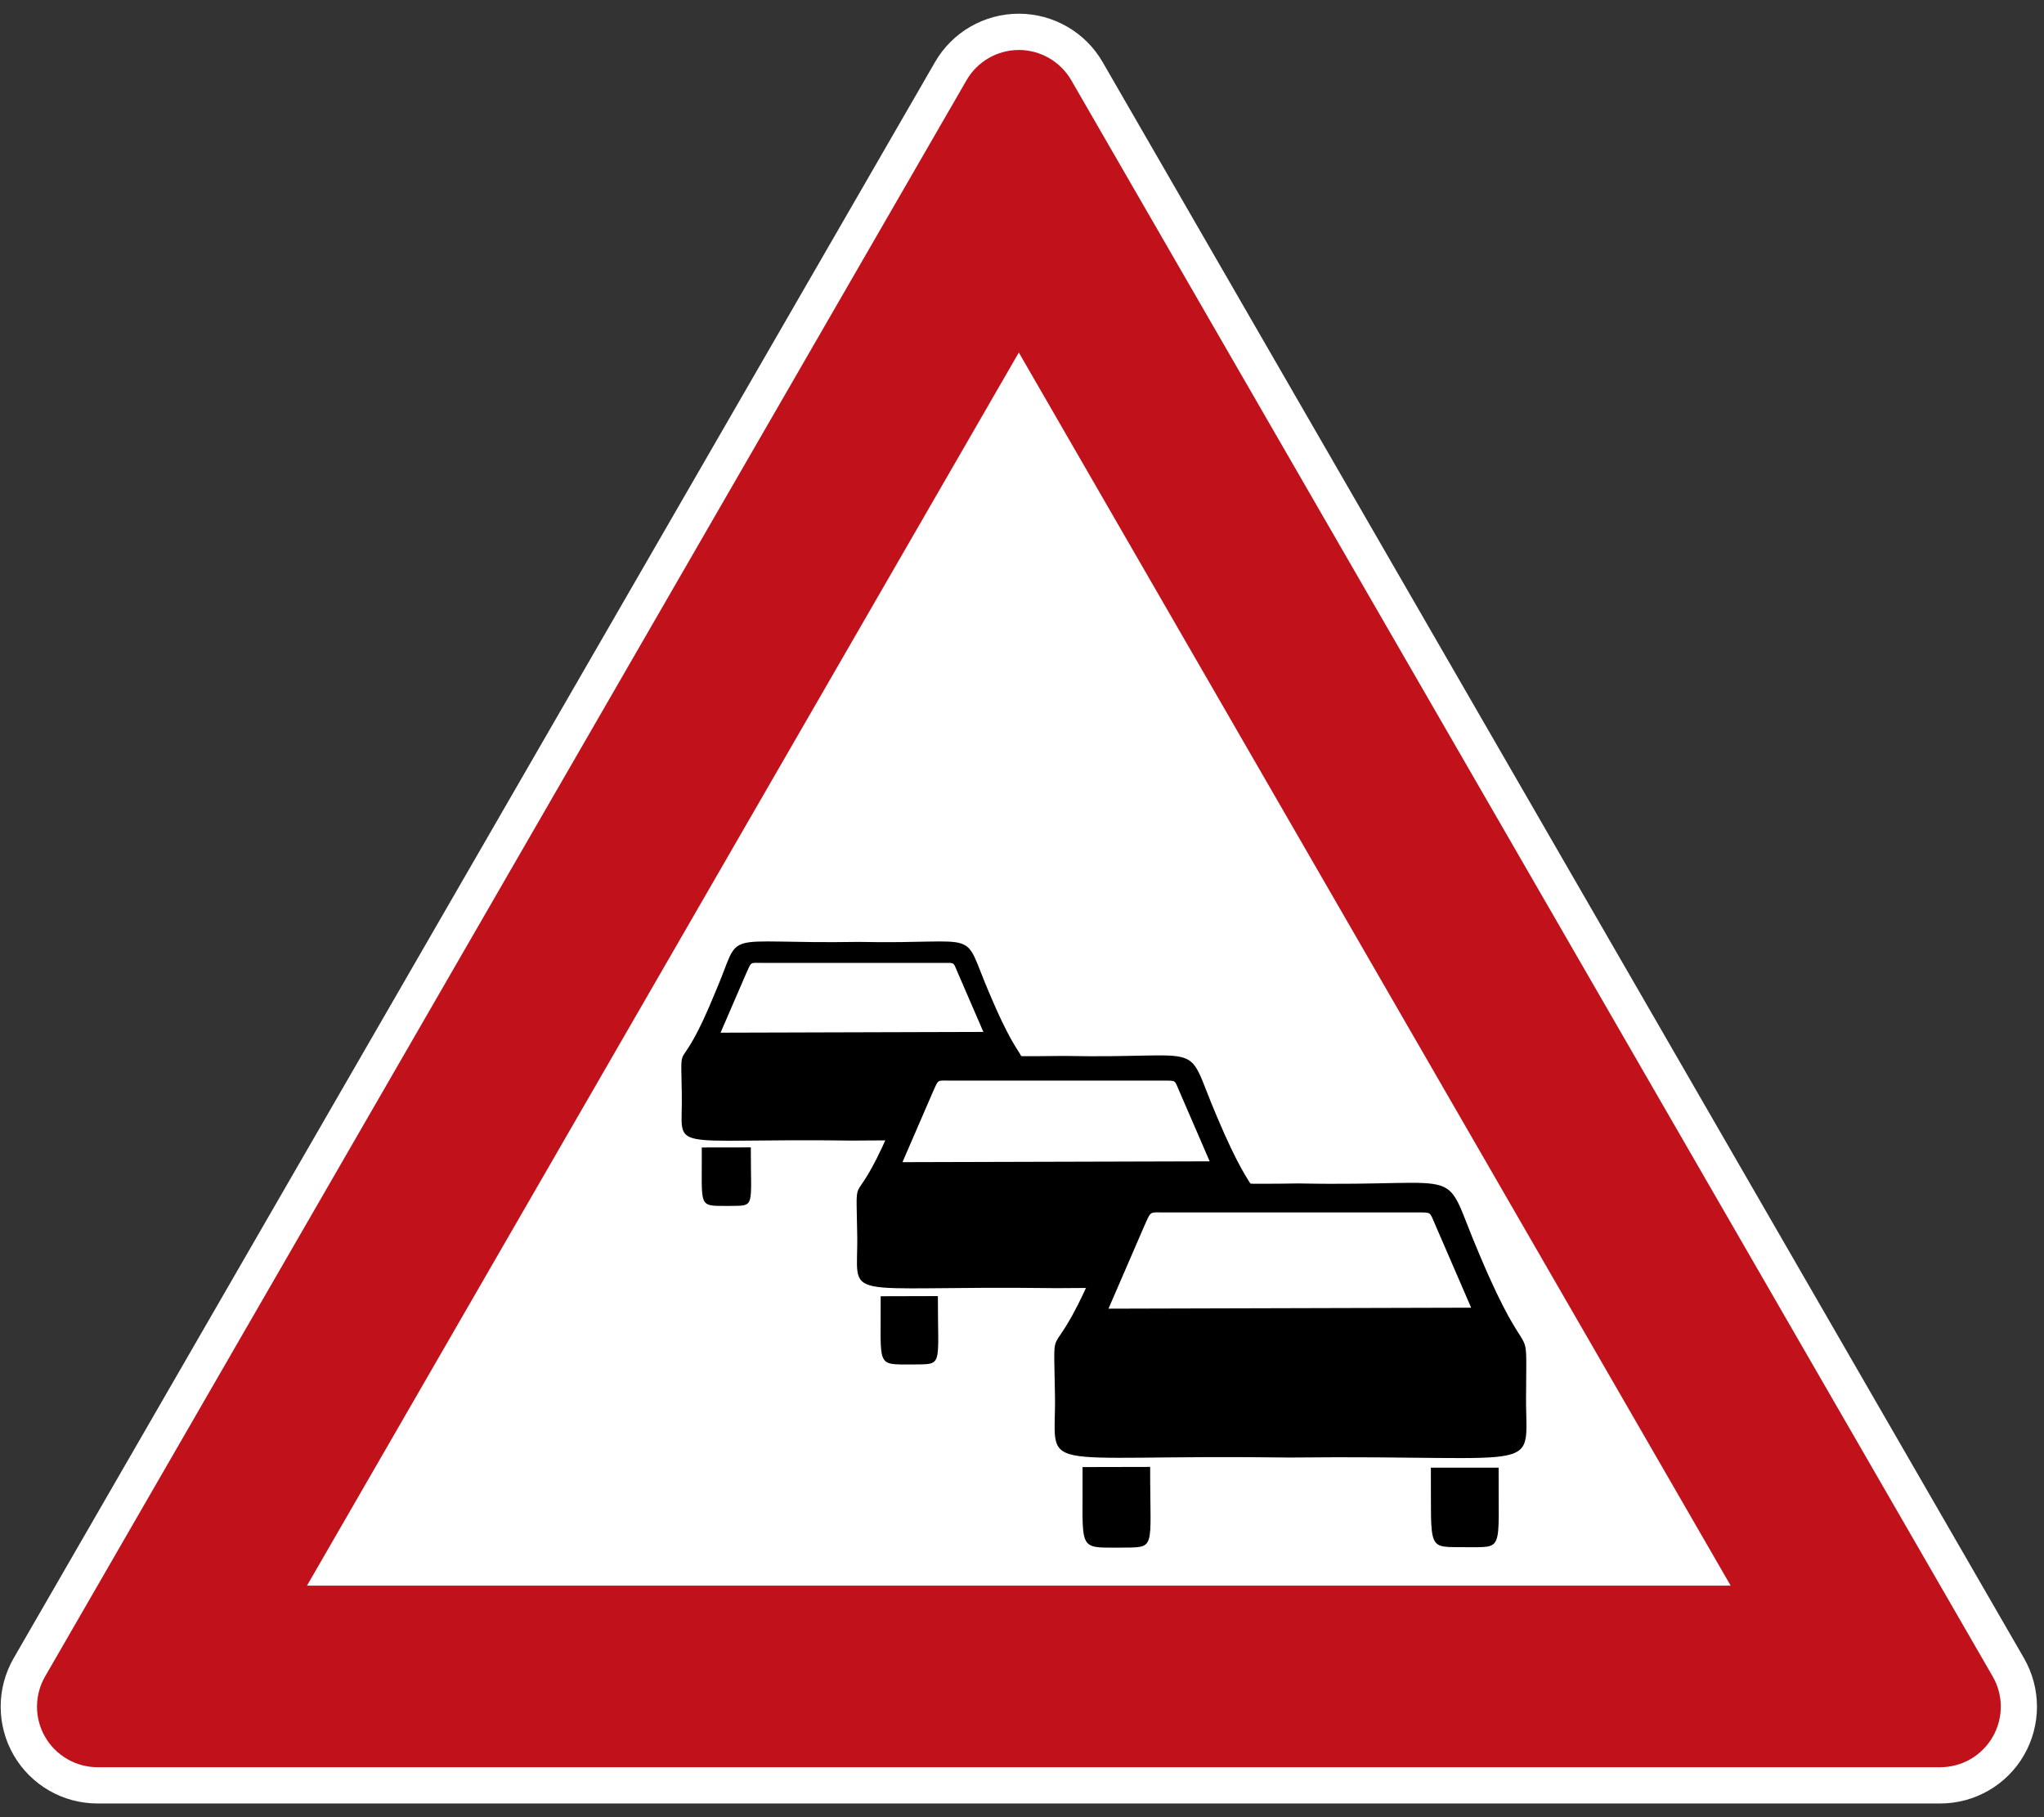 <?xml version="1.0" encoding="utf-8"?>
<!-- Generated by IcoMoon.io -->
<!DOCTYPE svg PUBLIC "-//W3C//DTD SVG 1.1//EN" "http://www.w3.org/Graphics/SVG/1.1/DTD/svg11.dtd">
<svg version="1.1" xmlns="http://www.w3.org/2000/svg" xmlns:xlink="http://www.w3.org/1999/xlink" width="27" height="24" viewBox="0 0 27 24">
<rect x="0" y="0" width="27" height="24" fill="#333333" stroke="none"/>
<path fill="#fff" d="M1.287 23.819c-0.457 0-0.879-0.244-1.107-0.639s-0.228-0.883 0-1.279l12.171-21.081c0.228-0.396 0.651-0.639 1.107-0.639s0.879 0.244 1.107 0.639l12.171 21.081c0.228 0.396 0.228 0.883 0 1.279s-0.651 0.639-1.107 0.639h-24.343z"></path>
<path fill="#c1121c" d="M1.287 23.34h24.343c0.286 0 0.549-0.152 0.692-0.4s0.143-0.552 0-0.799l-12.171-21.081c-0.143-0.247-0.407-0.4-0.692-0.4s-0.549 0.152-0.692 0.4l-12.171 21.081c-0.143 0.247-0.143 0.552 0 0.799s0.407 0.4 0.692 0.4zM4.055 20.942l9.403-16.286 9.403 16.286h-18.805z"></path>
<path fill="#000" d="M9.006 14.449c0.018 0.795-0.281 0.58 2.248 0.615 2.549-0.028 2.245 0.184 2.263-0.639 0.003-0.749 0.041-0.148-0.444-1.297-0.387-0.897-0.047-0.654-1.731-0.688-1.892 0.031-1.522-0.197-1.887 0.649-0.506 1.244-0.46 0.522-0.449 1.361zM9.518 13.639l0.346-0.8c0.065-0.142 0.044-0.121 0.195-0.122l2.421-0c0.131 0 0.112-0.008 0.166 0.117l0.344 0.795-3.472 0.010zM9.27 15.155l0.648-0.001c-0.002 0.813 0.065 0.768-0.288 0.773-0.421-0.002-0.354 0.041-0.36-0.771zM12.605 15.161h0.649c-0.004 0.814 0.055 0.759-0.312 0.761-0.38-0.005-0.331 0.055-0.337-0.761z"></path>
<path fill="#fff" d="M11.703 15.361l0.599-1.288 1.939 0.015-0.007 1.458-2.546-0.022 0.015-0.163z"></path>
<path fill="#000" d="M11.323 16.295c0.021 0.929-0.329 0.678 2.627 0.718 2.979-0.032 2.624 0.215 2.645-0.747 0.004-0.876 0.047-0.173-0.519-1.516-0.452-1.049-0.055-0.764-2.023-0.804-2.211 0.036-1.778-0.23-2.206 0.758-0.591 1.453-0.538 0.61-0.524 1.59zM11.921 15.349l0.405-0.935c0.075-0.166 0.051-0.142 0.228-0.142l2.829-0c0.153 0.001 0.131-0.009 0.194 0.137l0.402 0.929-4.058 0.011zM11.632 17.12l0.757-0.002c-0.002 0.95 0.076 0.897-0.336 0.903-0.491-0.002-0.414 0.048-0.42-0.902zM15.529 17.127h0.758c-0.005 0.952 0.064 0.887-0.365 0.889-0.444-0.006-0.387 0.064-0.393-0.889z"></path>
<path fill="#fff" d="M14.563 17.229l0.599-1.288 1.939 0.015-0.007 1.458-2.545-0.022 0.015-0.163z"></path>
<path fill="#000" d="M13.935 18.402c0.025 1.097-0.388 0.801 3.102 0.848 3.517-0.038 3.098 0.253 3.122-0.881 0.004-1.034 0.056-0.204-0.612-1.79-0.534-1.238-0.065-0.902-2.389-0.949-2.611 0.043-2.099-0.271-2.604 0.895-0.698 1.716-0.635 0.72-0.619 1.877zM14.642 17.285l0.478-1.104c0.089-0.196 0.061-0.167 0.269-0.168l3.34-0c0.181 0.001 0.154-0.011 0.229 0.161l0.475 1.097-4.791 0.013zM14.3 19.376l0.893-0.002c-0.003 1.122 0.090 1.059-0.397 1.066-0.58-0.002-0.488 0.056-0.496-1.064zM18.901 19.384h0.895c-0.006 1.123 0.076 1.047-0.431 1.050-0.524-0.007-0.457 0.076-0.464-1.050z"></path>
</svg>
